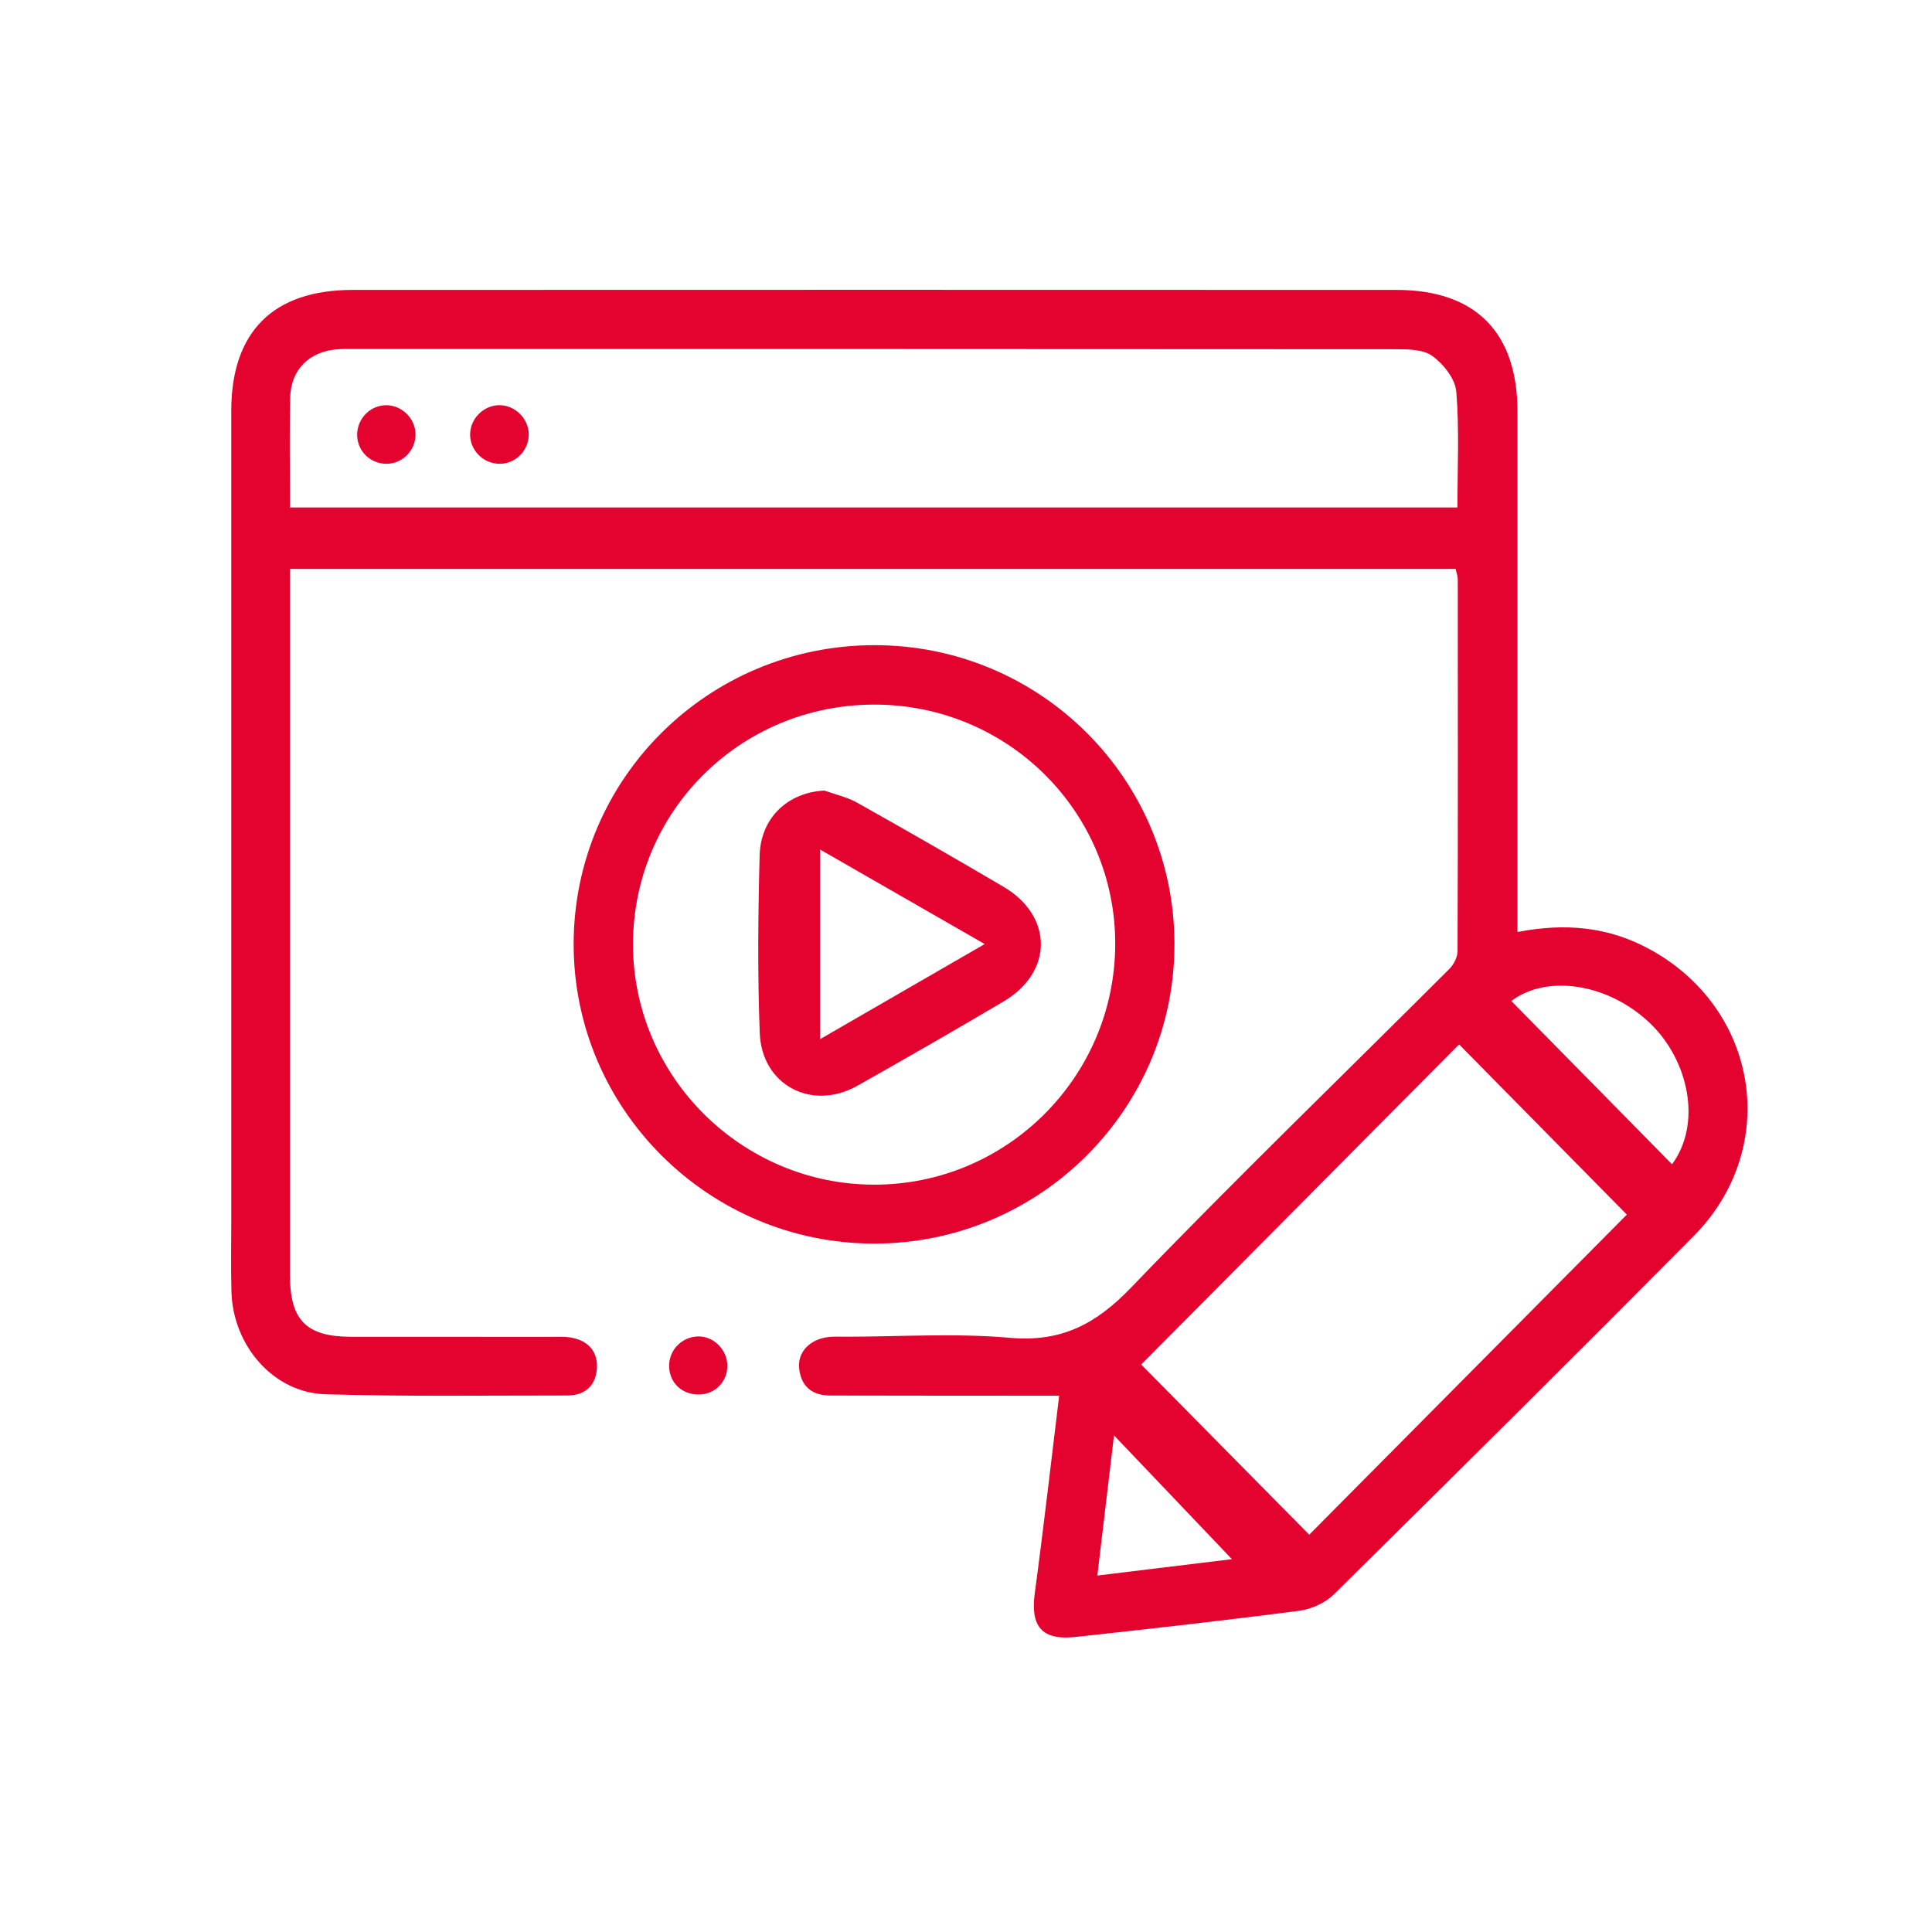 <svg width="50" height="50" viewBox="0 0 50 50" fill="none" xmlns="http://www.w3.org/2000/svg">
<path d="M39.274 24.12C40.505 23.881 41.611 23.986 42.657 24.547C45.518 26.079 46.105 29.699 43.826 31.996C40.743 35.103 37.637 38.186 34.522 41.261C34.298 41.482 33.942 41.645 33.627 41.686C31.7 41.937 29.768 42.154 27.836 42.364C26.958 42.459 26.662 42.091 26.781 41.221C27.008 39.548 27.197 37.872 27.411 36.121C27.146 36.121 26.937 36.121 26.726 36.121C24.979 36.12 23.232 36.12 21.483 36.116C21.019 36.115 20.731 35.882 20.682 35.414C20.637 34.992 20.96 34.657 21.442 34.602C21.585 34.586 21.73 34.594 21.875 34.594C23.297 34.594 24.729 34.497 26.141 34.623C27.47 34.74 28.364 34.266 29.27 33.325C31.964 30.523 34.763 27.821 37.513 25.072C37.625 24.959 37.721 24.769 37.721 24.615C37.733 21.409 37.73 18.203 37.727 14.997C37.727 14.912 37.693 14.826 37.672 14.724H7.503C7.503 14.938 7.503 15.129 7.503 15.32C7.503 21.21 7.503 27.1 7.503 32.99C7.503 34.166 7.922 34.593 9.083 34.596C10.813 34.598 12.542 34.596 14.272 34.597C14.434 34.597 14.598 34.587 14.757 34.613C15.187 34.681 15.461 34.946 15.449 35.377C15.436 35.828 15.167 36.115 14.686 36.115C12.596 36.114 10.505 36.145 8.418 36.083C7.083 36.044 6.031 34.832 5.99 33.435C5.973 32.841 5.985 32.246 5.985 31.652C5.985 24.646 5.985 17.639 5.985 10.633C5.985 8.591 7.066 7.504 9.121 7.503C18.128 7.5 27.137 7.499 36.144 7.503C38.187 7.503 39.272 8.604 39.272 10.652C39.273 14.902 39.272 19.153 39.272 23.404C39.272 23.616 39.272 23.829 39.272 24.123L39.274 24.12ZM7.505 13.134H37.718C37.718 12.109 37.77 11.117 37.689 10.136C37.662 9.804 37.355 9.418 37.065 9.21C36.82 9.035 36.415 9.038 36.081 9.038C27.111 9.031 18.14 9.032 9.171 9.032C9.027 9.032 8.882 9.029 8.739 9.039C8.012 9.091 7.527 9.559 7.51 10.287C7.487 11.222 7.505 12.157 7.505 13.134ZM29.534 35.314C30.964 36.761 32.421 38.238 33.883 39.718C36.634 36.946 39.405 34.154 42.103 31.434C40.672 29.982 39.214 28.504 37.761 27.029C35.006 29.803 32.234 32.594 29.534 35.314ZM39.112 25.906C40.494 27.311 41.883 28.722 43.272 30.132C44.055 29.07 43.697 27.438 42.71 26.488C41.636 25.456 40.046 25.202 39.112 25.906ZM28.399 40.775C29.678 40.619 30.867 40.474 31.882 40.351C30.883 39.302 29.858 38.226 28.83 37.147C28.69 38.319 28.552 39.492 28.399 40.775Z" fill="#E4022F"/>
<path d="M22.623 16.697C26.916 16.691 30.394 20.155 30.395 24.437C30.396 28.709 26.907 32.186 22.622 32.184C18.337 32.182 14.846 28.703 14.846 24.436C14.846 20.16 18.321 16.703 22.623 16.697ZM16.382 24.45C16.388 27.863 19.196 30.657 22.623 30.659C26.051 30.662 28.846 27.878 28.862 24.45C28.877 21.004 26.067 18.216 22.596 18.235C19.141 18.253 16.377 21.017 16.382 24.45Z" fill="#E4022F"/>
<path d="M18.823 35.337C18.828 35.76 18.503 36.091 18.08 36.09C17.642 36.09 17.321 35.78 17.317 35.355C17.312 34.94 17.643 34.599 18.061 34.587C18.463 34.575 18.818 34.924 18.823 35.337Z" fill="#E4022F"/>
<path d="M10.754 11.253C10.749 11.664 10.413 12.001 10.006 12.003C9.568 12.005 9.224 11.65 9.244 11.216C9.263 10.803 9.611 10.475 10.017 10.487C10.42 10.499 10.759 10.85 10.754 11.253Z" fill="#E4022F"/>
<path d="M13.684 11.243C13.684 11.654 13.352 11.996 12.945 12.003C12.513 12.011 12.153 11.651 12.167 11.224C12.181 10.816 12.53 10.481 12.935 10.486C13.339 10.492 13.683 10.841 13.684 11.243Z" fill="#E4022F"/>
<path d="M21.335 20.46C21.618 20.562 21.923 20.627 22.182 20.773C23.451 21.485 24.713 22.21 25.967 22.948C27.259 23.707 27.262 25.155 25.972 25.918C24.719 26.659 23.457 27.384 22.189 28.099C21.009 28.763 19.712 28.085 19.662 26.731C19.604 25.204 19.619 23.673 19.659 22.145C19.685 21.156 20.396 20.507 21.335 20.46ZM21.222 26.894C22.681 26.051 24.031 25.272 25.484 24.432C23.992 23.576 22.636 22.797 21.222 21.985V26.894Z" fill="#E4022F"/>
</svg>
